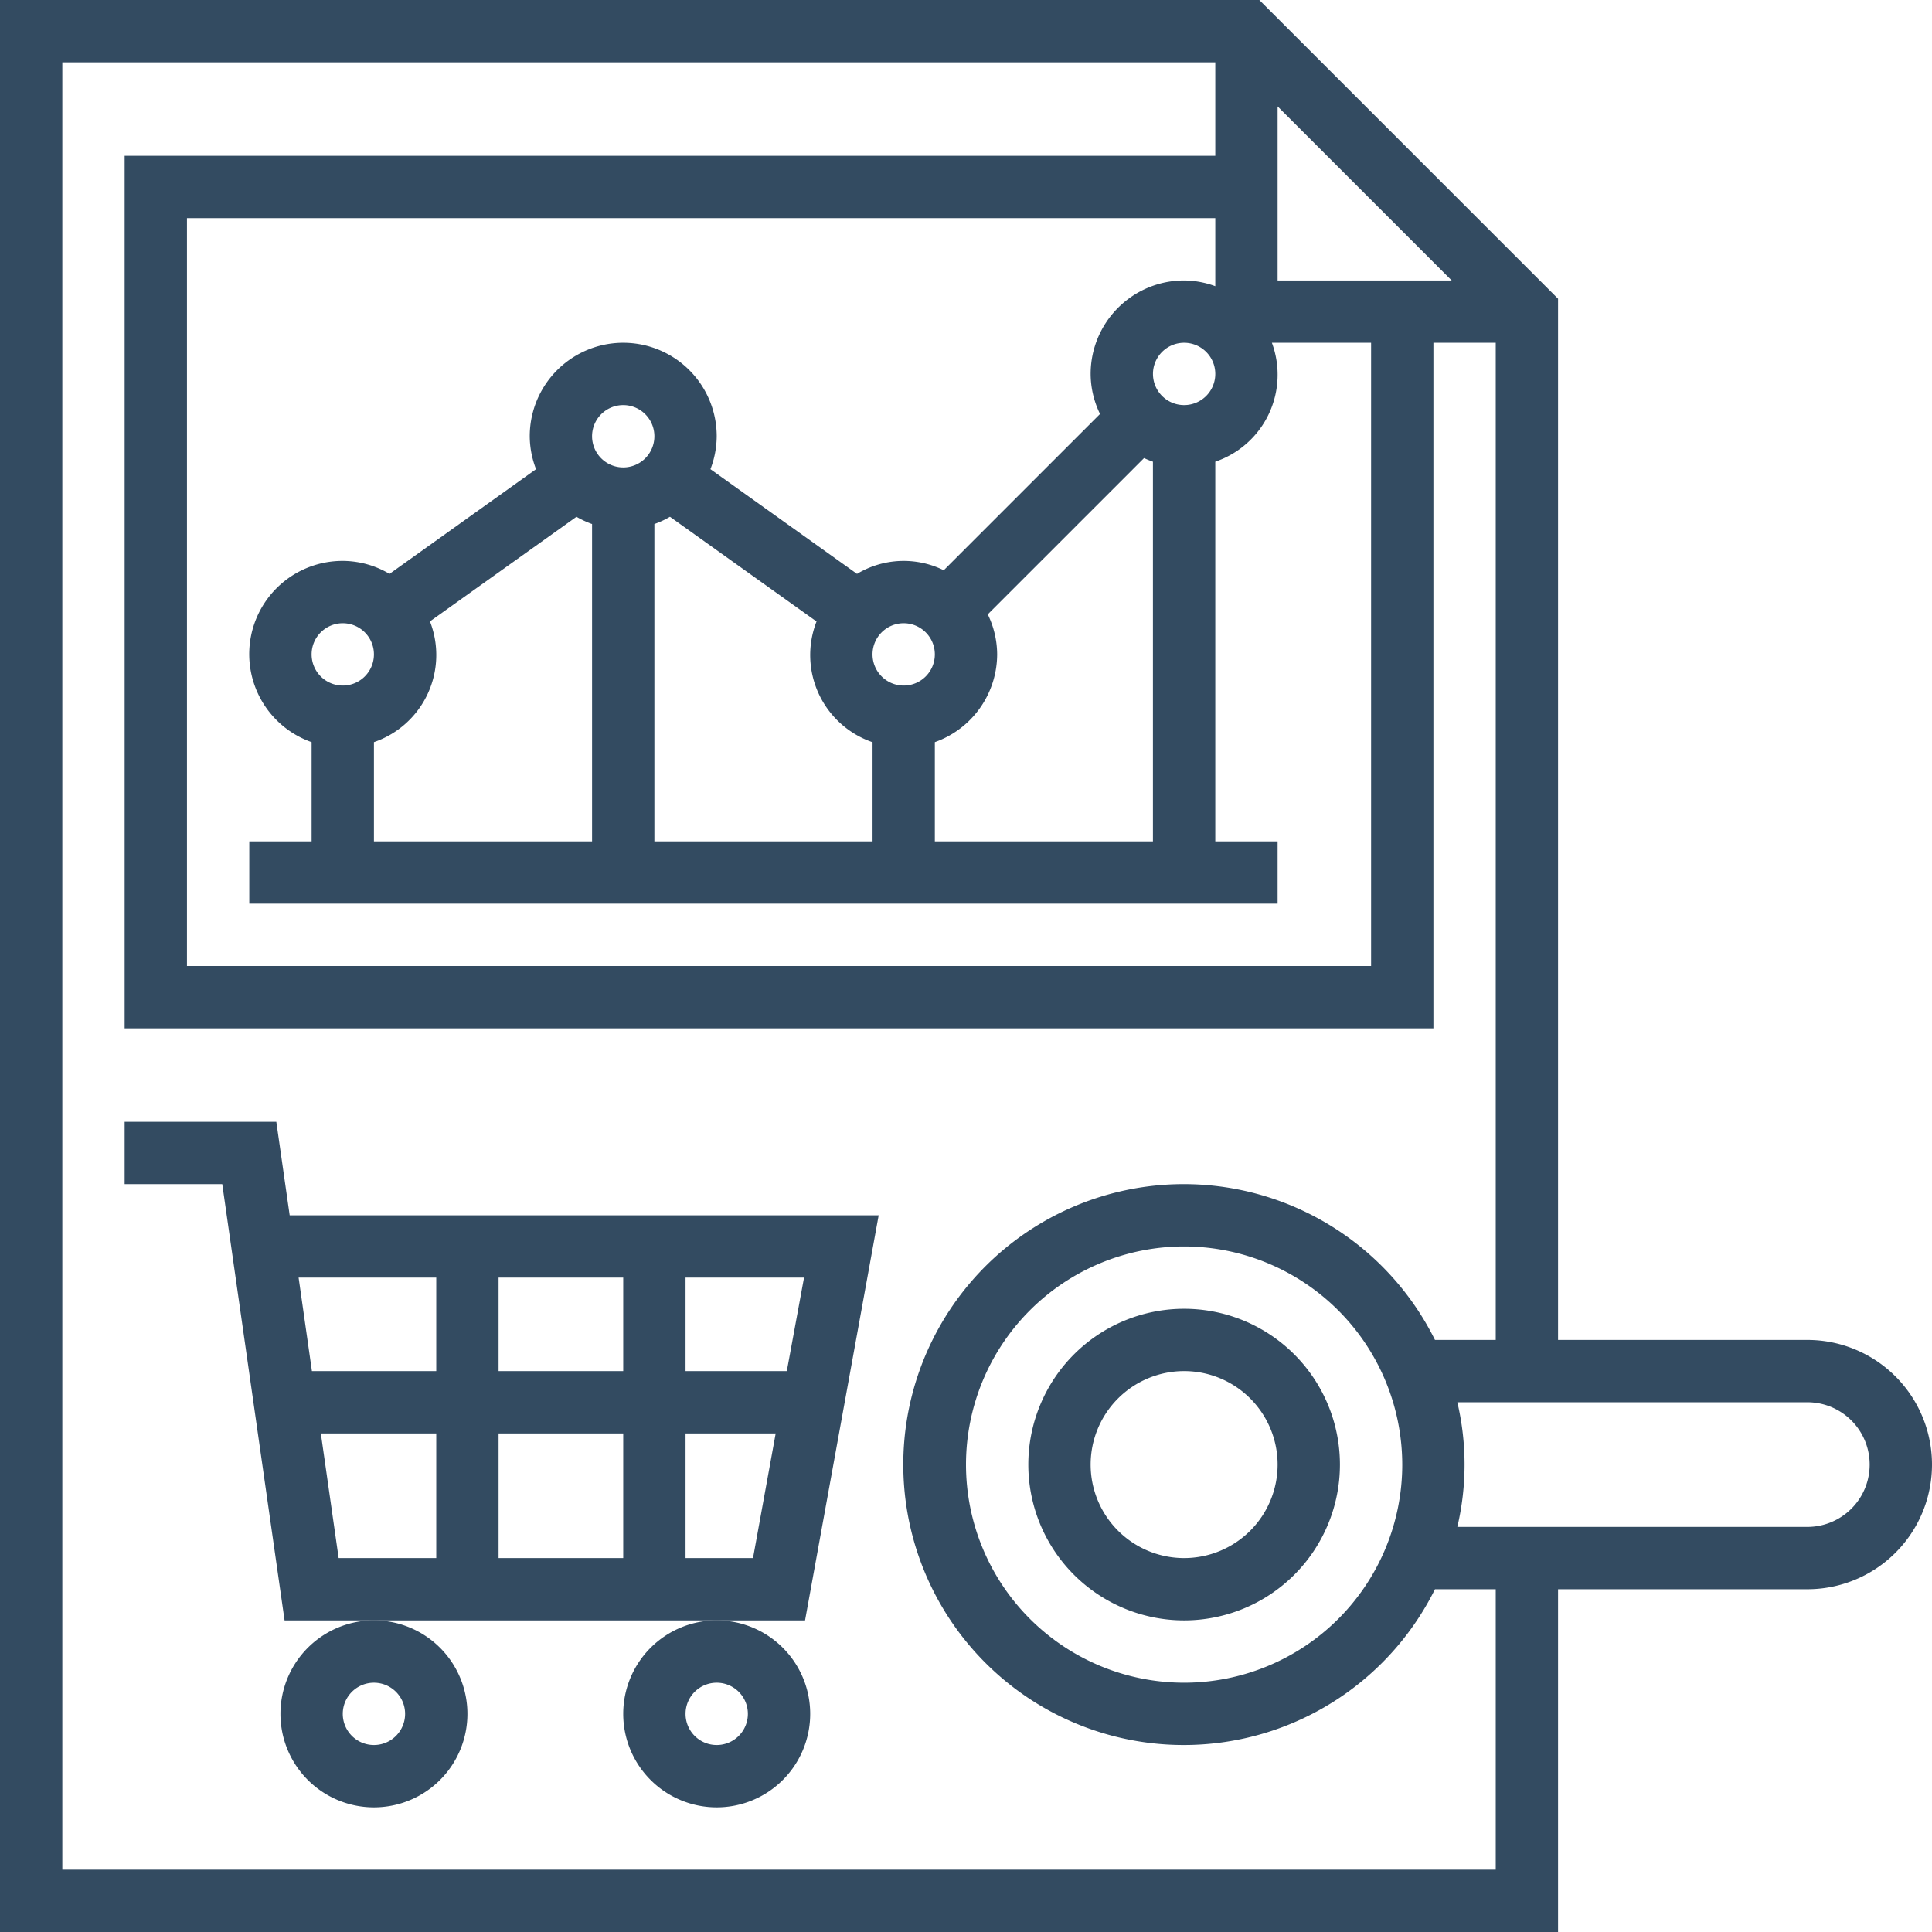 <svg xmlns="http://www.w3.org/2000/svg" viewBox="0 0 496 496"><defs><style>.cls-1{fill:#334b61;}</style></defs><title>analytics</title><g id="Слой_2" data-name="Слой 2"><g id="Layer_1" data-name="Layer 1"><path class="cls-1" d="M225.58,312H74.37l-3.43-24H32v16H57.06l16,112H206.68ZM202,352H176V328h30.42Zm-74,0V328h32v24Zm32,16v32H128V368Zm-48-40v24H80.08l-3.42-24ZM86.94,400l-4.57-32H112v32ZM176,400V368h23.14l-5.82,32Z"/><path class="cls-1" d="M72,440a24,24,0,1,0,24-24A24,24,0,0,0,72,440Zm24-8a8,8,0,1,1-8,8A8,8,0,0,1,96,432Z"/><path class="cls-1" d="M160,440a24,24,0,1,0,24-24A24,24,0,0,0,160,440Zm24-8a8,8,0,1,1-8,8A8,8,0,0,1,184,432Z"/><path class="cls-1" d="M304,336a40,40,0,1,0,40,40A40,40,0,0,0,304,336Zm0,64a24,24,0,1,1,24-24A24,24,0,0,1,304,400Z"/><path class="cls-1" d="M464,344H400V76.69L323.31,0H0V496H400V408h64a32,32,0,0,0,0-64ZM312,73.47A23.73,23.73,0,0,0,304,72a24,24,0,0,0-24,24,23.61,23.61,0,0,0,2.41,10.28L242.29,146.4a23.25,23.25,0,0,0-22.27.93l-37.63-26.88A23.75,23.75,0,0,0,184,112a24,24,0,0,0-48,0,23.75,23.75,0,0,0,1.62,8.45L100,147.33A23.7,23.7,0,0,0,88,144a23.94,23.94,0,0,0-8,46.53V216H64v16H328V216H312V118.53A23.58,23.58,0,0,0,326.53,88H352V248H48V56H312ZM240,216V190.53A24,24,0,0,0,256,168a23.72,23.72,0,0,0-2.41-10.28l40.12-40.12a23.46,23.46,0,0,0,2.28.93V216ZM96,168a8,8,0,1,1-8-8A8,8,0,0,1,96,168Zm0,22.53a23.65,23.65,0,0,0,14.38-31L148,132.67a23.47,23.47,0,0,0,4,1.86V216H96ZM160,120a8,8,0,1,1,8-8A8,8,0,0,1,160,120Zm8,14.53a23.76,23.76,0,0,0,4-1.86l37.63,26.88a23.65,23.65,0,0,0,14.38,31V216H168ZM240,168a8,8,0,1,1-8-8A8,8,0,0,1,240,168Zm64-64a8,8,0,1,1,8-8A8,8,0,0,1,304,104Zm24-32V27.31L372.69,72Zm56,408H16V16H312V40H32V264H368V88h16V344H368.4a72,72,0,1,0,0,64H384ZM360,376a56,56,0,1,1-56-56A56.07,56.07,0,0,1,360,376Zm104,16H374.14a69.89,69.89,0,0,0,0-32H464a16,16,0,0,1,0,32Z"/></g></g></svg>